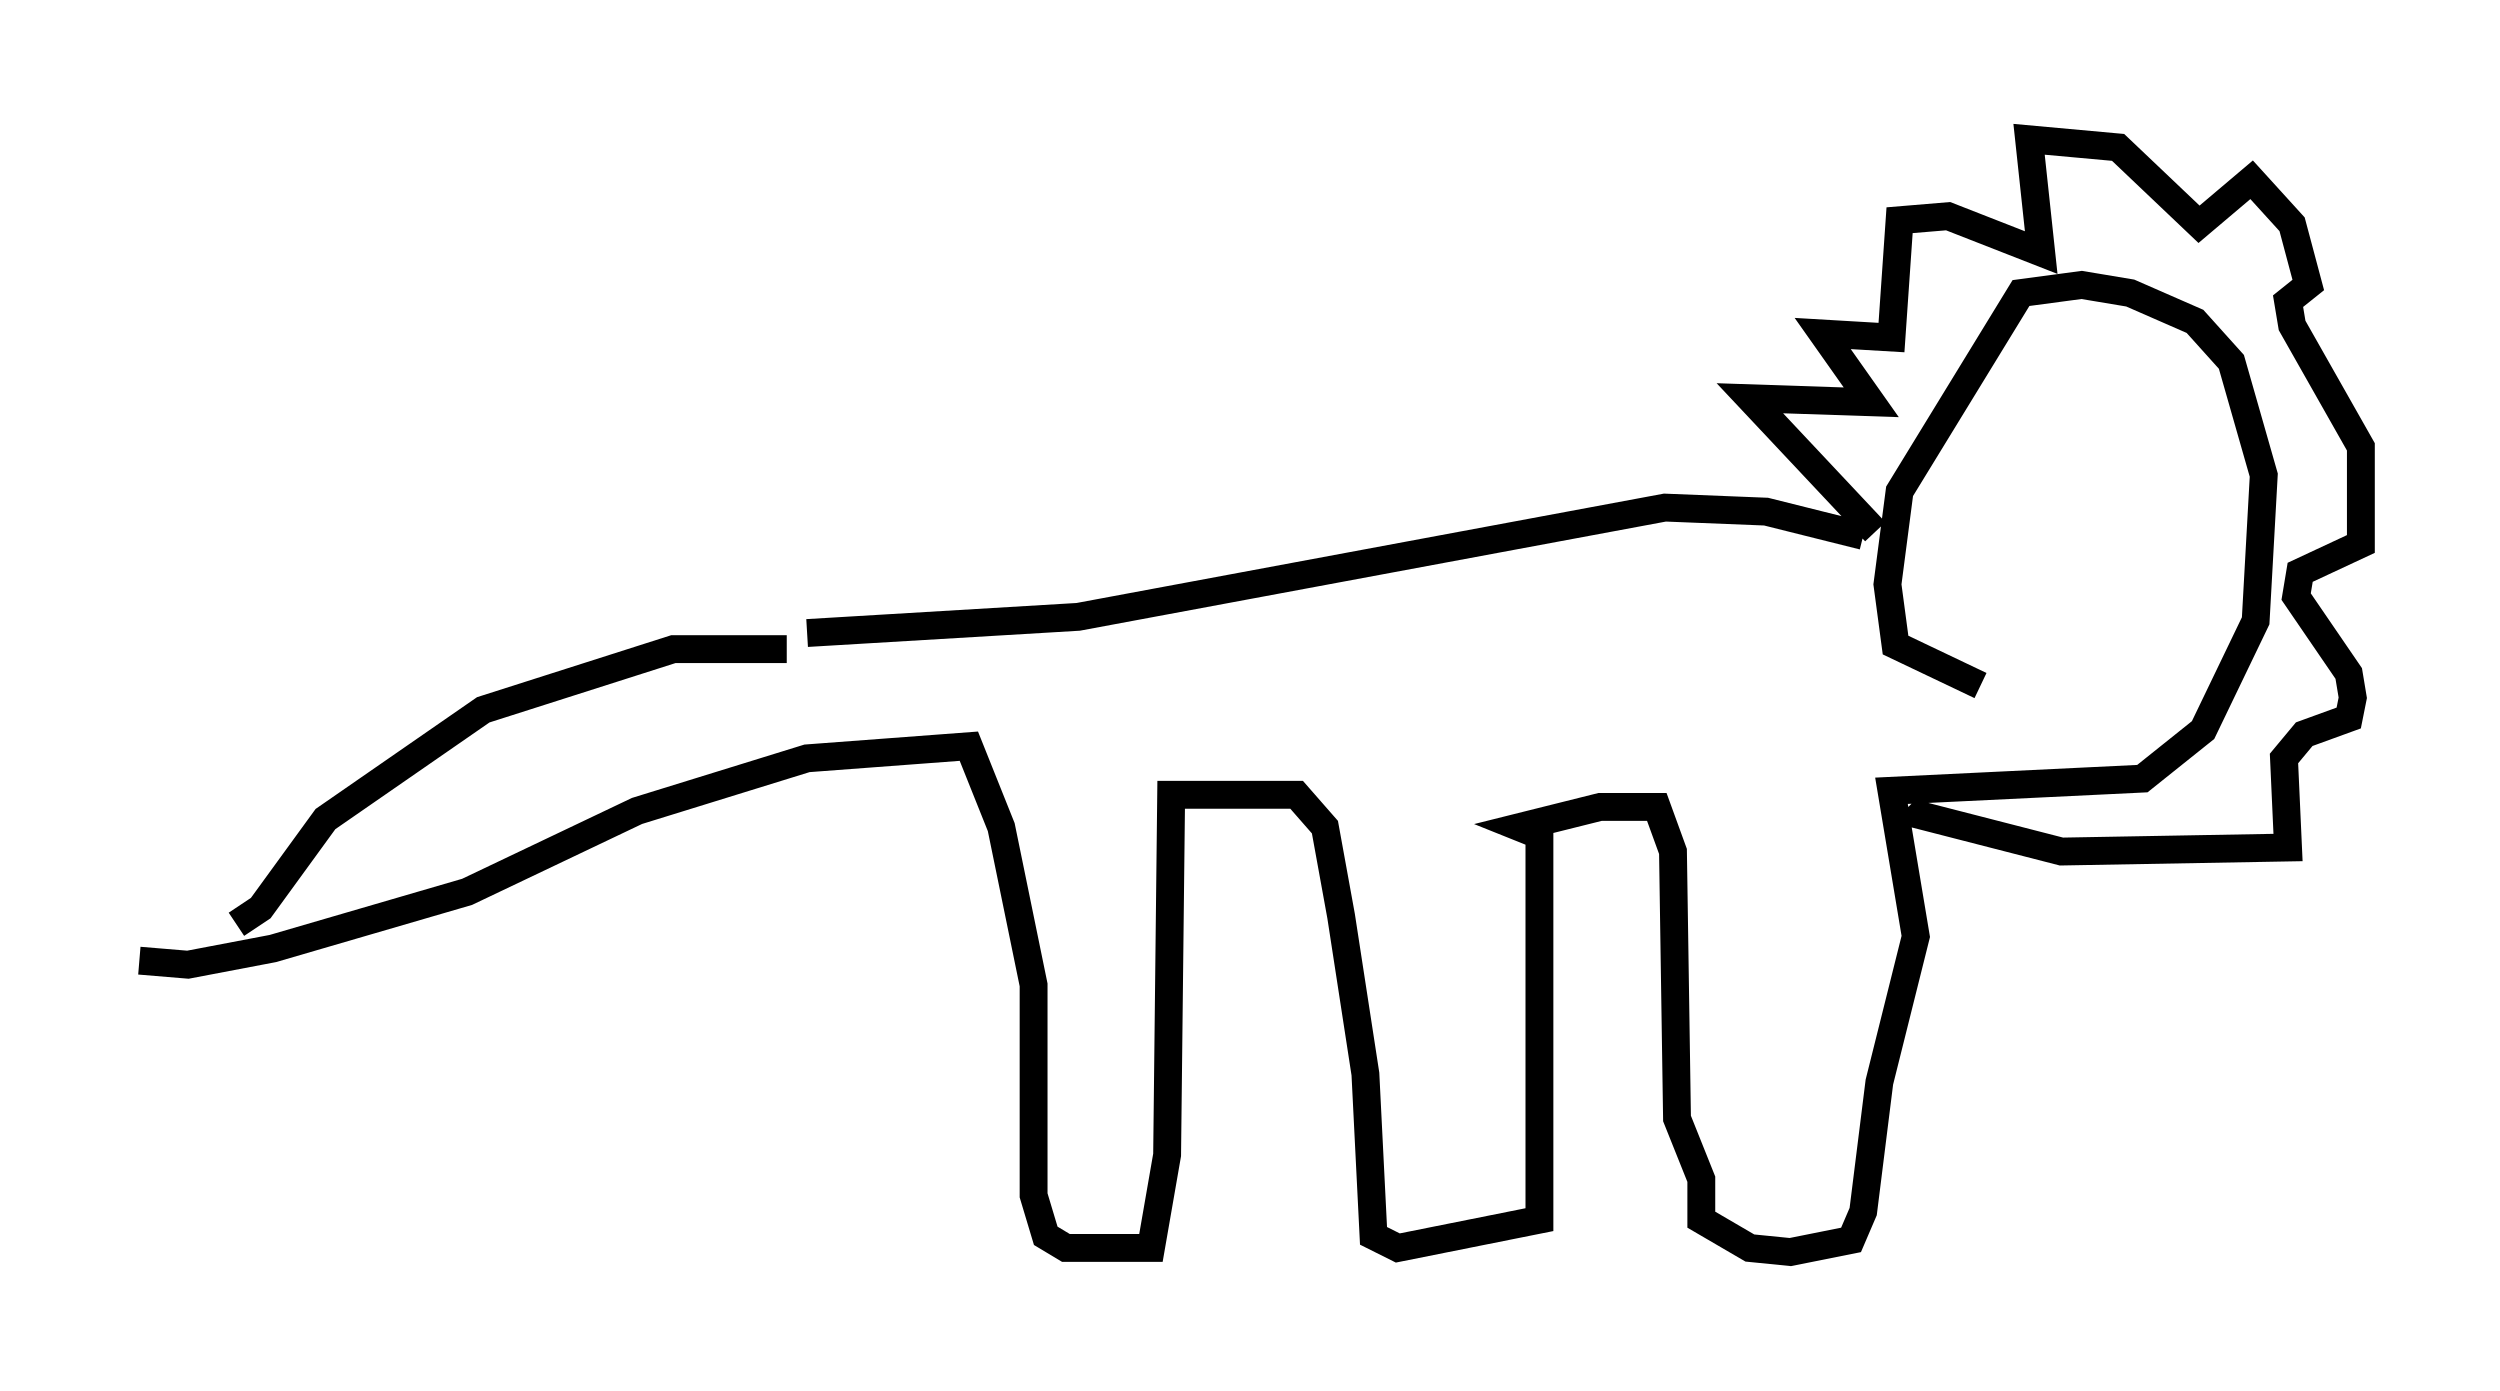 <?xml version="1.0" encoding="utf-8" ?>
<svg baseProfile="full" height="49.944" version="1.1" width="89.743" xmlns="http://www.w3.org/2000/svg" xmlns:ev="http://www.w3.org/2001/xml-events" xmlns:xlink="http://www.w3.org/1999/xlink"><defs /><rect fill="white" height="49.944" width="89.743" x="0" y="0" /><path d="M5.291, 33.76 m3.196, -0.581 l0.872, -0.581 2.324, -3.196 l5.665, -3.922 6.827, -2.179 l4.067, 0.0 m-23.24, 11.184 l1.743, 0.145 3.05, -0.581 l6.972, -2.034 6.101, -2.905 l6.101, -1.888 5.81, -0.436 l1.162, 2.905 1.162, 5.665 l0.0, 7.553 0.436, 1.453 l0.726, 0.436 3.05, 0.0 l0.581, -3.341 0.145, -12.927 l4.503, 0.0 1.017, 1.162 l0.581, 3.196 0.872, 5.665 l0.291, 5.81 0.872, 0.436 l5.084, -1.017 0.0, -13.799 l-0.726, -0.291 2.905, -0.726 l2.034, 0.0 0.581, 1.598 l0.145, 9.587 0.872, 2.179 l0.0, 1.453 1.743, 1.017 l1.453, 0.145 2.179, -0.436 l0.436, -1.017 0.581, -4.648 l1.307, -5.229 -0.872, -5.229 l9.006, -0.436 2.179, -1.743 l1.888, -3.922 0.291, -5.229 l-1.162, -4.067 -1.307, -1.453 l-2.324, -1.017 -1.743, -0.291 l-2.179, 0.291 -4.358, 7.117 l-0.436, 3.341 0.291, 2.179 l3.05, 1.453 m-3.777, -5.52 l-4.503, -4.793 4.358, 0.145 l-1.743, -2.469 2.469, 0.145 l0.291, -4.212 1.743, -0.145 l3.341, 1.307 -0.436, -4.067 l3.196, 0.291 2.905, 2.76 l1.888, -1.598 1.453, 1.598 l0.581, 2.179 -0.726, 0.581 l0.145, 0.872 2.469, 4.358 l0.0, 3.486 -2.179, 1.017 l-0.145, 0.872 1.888, 2.76 l0.145, 0.872 -0.145, 0.726 l-1.598, 0.581 -0.726, 0.872 l0.145, 3.196 -8.134, 0.145 l-5.084, -1.307 0.291, -0.291 m-2.324, -9.732 l-3.486, -0.872 -3.631, -0.145 l-21.061, 3.922 -9.732, 0.581 " fill="none" stroke="black" stroke-width="1" /></svg>